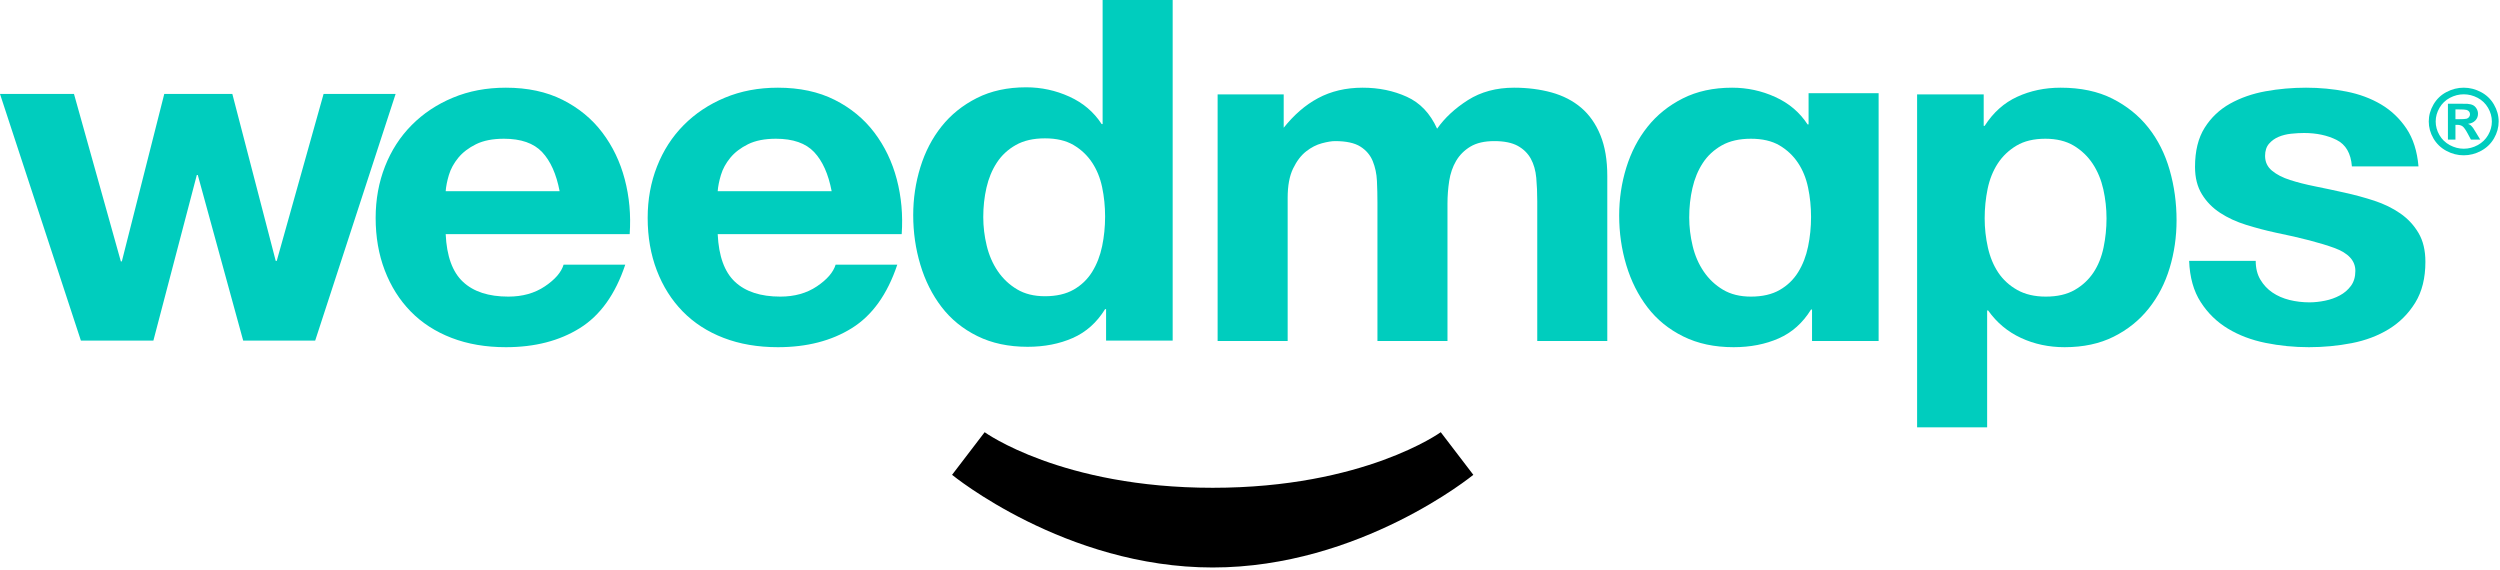 <?xml version="1.0" encoding="UTF-8"?>
<svg width="250px" height="57px" viewBox="0 0 250 57" version="1.1" xmlns="http://www.w3.org/2000/svg" xmlns:xlink="http://www.w3.org/1999/xlink">
    <!-- Generator: Sketch 48.1 (47250) - http://www.bohemiancoding.com/sketch -->
    <title>Tookan_250</title>
    <desc>Created with Sketch.</desc>
    <defs></defs>
    <g id="Desktop-Connect" stroke="none" stroke-width="1" fill="none" fill-rule="evenodd" transform="translate(-173, -204)">
        <g id="Tookan_250" transform="translate(173, 204)">
            <g id="Group-2">
                <g id="Weedmaps-icon_text_small">
                    <g>
                        <polygon id="Fill-88" fill="#00CDBE" points="24.318 34.058 19.78 17.503 19.681 17.503 15.339 34.058 8.089 34.058 0 9.396 7.399 9.396 12.084 26.139 12.184 26.139 16.426 9.396 23.234 9.396 27.574 26.091 27.673 26.091 32.358 9.396 39.561 9.396 31.519 34.058"></polygon>
                        <path d="M54.212,15.208 C53.374,14.318 52.1,13.874 50.39,13.874 C49.272,13.874 48.344,14.055 47.602,14.421 C46.864,14.787 46.271,15.239 45.827,15.778 C45.383,16.321 45.071,16.895 44.89,17.497 C44.709,18.102 44.603,18.642 44.569,19.121 L55.963,19.121 C55.635,17.402 55.052,16.1 54.212,15.208 M46.297,28.182 C47.348,29.169 48.861,29.661 50.834,29.661 C52.247,29.661 53.464,29.322 54.483,28.638 C55.503,27.954 56.13,27.23 56.359,26.467 L62.526,26.467 C61.538,29.425 60.027,31.54 57.986,32.811 C55.948,34.084 53.481,34.719 50.587,34.719 C48.582,34.719 46.771,34.41 45.161,33.79 C43.55,33.171 42.184,32.285 41.067,31.143 C39.949,29.998 39.087,28.63 38.477,27.038 C37.868,25.448 37.565,23.699 37.565,21.791 C37.565,19.946 37.878,18.229 38.502,16.639 C39.126,15.05 40.014,13.674 41.166,12.513 C42.316,11.351 43.689,10.437 45.284,9.771 C46.879,9.103 48.647,8.769 50.587,8.769 C52.757,8.769 54.648,9.174 56.26,9.984 C57.872,10.795 59.196,11.884 60.231,13.253 C61.267,14.621 62.014,16.179 62.475,17.929 C62.935,19.676 63.101,21.504 62.968,23.414 L44.569,23.414 C44.667,25.606 45.242,27.198 46.297,28.182" id="Fill-89" fill="#00CDBE"></path>
                        <path d="M81.415,15.208 C80.576,14.318 79.302,13.874 77.591,13.874 C76.474,13.874 75.547,14.055 74.805,14.421 C74.067,14.787 73.473,15.239 73.03,15.778 C72.586,16.321 72.273,16.895 72.093,17.497 C71.912,18.102 71.804,18.642 71.77,19.121 L83.166,19.121 C82.838,17.402 82.255,16.1 81.415,15.208 M73.498,28.182 C74.551,29.169 76.062,29.661 78.036,29.661 C79.449,29.661 80.667,29.322 81.686,28.638 C82.705,27.954 83.33,27.23 83.562,26.467 L89.729,26.467 C88.739,29.425 87.228,31.54 85.189,32.811 C83.151,34.084 80.683,34.719 77.79,34.719 C75.784,34.719 73.974,34.41 72.363,33.79 C70.751,33.171 69.387,32.285 68.27,31.143 C67.152,29.998 66.288,28.63 65.68,27.038 C65.071,25.448 64.767,23.699 64.767,21.791 C64.767,19.946 65.078,18.229 65.705,16.639 C66.329,15.05 67.217,13.674 68.368,12.513 C69.519,11.351 70.89,10.437 72.487,9.771 C74.082,9.103 75.848,8.769 77.79,8.769 C79.96,8.769 81.85,9.174 83.462,9.984 C85.073,10.795 86.397,11.884 87.433,13.253 C88.469,14.621 89.217,16.179 89.678,17.929 C90.138,19.676 90.302,21.504 90.17,23.414 L71.77,23.414 C71.87,25.606 72.445,27.198 73.498,28.182" id="Fill-91" fill="#00CDBE"></path>
                        <path d="M110.214,18.724 C110.016,17.785 109.679,16.958 109.201,16.243 C108.725,15.527 108.108,14.948 107.353,14.501 C106.595,14.056 105.643,13.835 104.492,13.835 C103.34,13.835 102.371,14.056 101.582,14.501 C100.792,14.948 100.158,15.535 99.683,16.267 C99.205,16.998 98.86,17.832 98.646,18.772 C98.432,19.708 98.326,20.687 98.326,21.706 C98.326,22.658 98.44,23.613 98.671,24.568 C98.901,25.521 99.271,26.373 99.781,27.121 C100.291,27.868 100.931,28.473 101.705,28.933 C102.477,29.394 103.407,29.623 104.492,29.623 C105.643,29.623 106.604,29.402 107.378,28.957 C108.15,28.513 108.766,27.915 109.226,27.168 C109.687,26.42 110.016,25.568 110.214,24.616 C110.411,23.661 110.51,22.677 110.51,21.658 C110.51,20.64 110.411,19.661 110.214,18.724 L110.214,18.724 Z M110.51,30.912 C109.687,32.246 108.611,33.212 107.279,33.798 C105.946,34.385 104.443,34.68 102.766,34.68 C100.859,34.68 99.18,34.325 97.734,33.607 C96.286,32.893 95.095,31.923 94.157,30.699 C93.22,29.473 92.513,28.065 92.037,26.476 C91.559,24.886 91.321,23.232 91.321,21.513 C91.321,19.861 91.559,18.264 92.037,16.719 C92.513,15.177 93.22,13.817 94.157,12.641 C95.095,11.465 96.27,10.517 97.685,9.804 C99.098,9.089 100.743,8.731 102.617,8.731 C104.129,8.731 105.568,9.041 106.934,9.662 C108.299,10.281 109.376,11.193 110.163,12.404 L110.262,12.404 L110.262,0 L117.267,0 L117.267,34.062 L110.608,34.062 L110.608,30.912 L110.51,30.912 Z" id="Fill-93" fill="#00CDBE"></path>
                        <path d="M180.808,18.762 C180.613,17.823 180.275,16.997 179.797,16.281 C179.32,15.565 178.704,14.987 177.948,14.539 C177.191,14.095 176.238,13.874 175.087,13.874 C173.936,13.874 172.966,14.095 172.177,14.539 C171.387,14.987 170.754,15.574 170.278,16.305 C169.801,17.036 169.456,17.87 169.243,18.81 C169.027,19.746 168.922,20.725 168.922,21.744 C168.922,22.696 169.036,23.651 169.267,24.606 C169.495,25.559 169.867,26.412 170.376,27.159 C170.886,27.906 171.527,28.511 172.299,28.972 C173.072,29.432 174.003,29.661 175.087,29.661 C176.238,29.661 177.199,29.44 177.972,28.995 C178.745,28.551 179.361,27.953 179.822,27.206 C180.282,26.459 180.613,25.606 180.808,24.654 C181.006,23.699 181.105,22.715 181.105,21.696 C181.105,20.678 181.006,19.699 180.808,18.762 L180.808,18.762 Z M181.105,30.95 C180.282,32.285 179.206,33.25 177.874,33.837 C176.542,34.424 175.038,34.719 173.36,34.719 C171.453,34.719 169.776,34.363 168.328,33.645 C166.882,32.932 165.689,31.961 164.753,30.737 C163.815,29.511 163.109,28.104 162.631,26.514 C162.153,24.925 161.917,23.27 161.917,21.552 C161.917,19.899 162.153,18.302 162.631,16.757 C163.109,15.215 163.815,13.855 164.753,12.679 C165.689,11.503 166.865,10.556 168.279,9.842 C169.693,9.127 171.337,8.769 173.212,8.769 C174.723,8.769 176.163,9.079 177.528,9.701 C178.893,10.319 179.97,11.232 180.759,12.442 L180.858,12.442 L180.858,9.319 L187.862,9.319 L187.862,34.1 L181.203,34.1 L181.203,30.95 L181.105,30.95 Z" id="Fill-95" fill="#00CDBE"></path>
                        <path d="M128.37,9.438 L128.37,12.774 C129.391,11.503 130.499,10.516 131.8,9.819 C133.098,9.122 134.587,8.769 136.264,8.769 C137.876,8.769 139.346,9.072 140.679,9.677 C142.011,10.279 143.021,11.342 143.711,12.871 C144.468,11.79 145.496,10.835 146.795,10.008 C148.095,9.185 149.631,8.769 151.407,8.769 C152.755,8.769 154.005,8.93 155.155,9.245 C156.307,9.567 157.293,10.071 158.116,10.772 C158.938,11.471 159.578,12.385 160.04,13.516 C160.501,14.645 160.729,16.003 160.729,17.594 L160.729,34.1 L153.725,34.1 L153.725,20.12 C153.725,19.294 153.692,18.515 153.627,17.784 C153.56,17.052 153.381,16.419 153.085,15.876 C152.789,15.337 152.352,14.908 151.777,14.587 C151.2,14.271 150.42,14.11 149.433,14.11 C148.448,14.11 147.651,14.294 147.041,14.66 C146.433,15.026 145.957,15.503 145.61,16.09 C145.265,16.679 145.035,17.347 144.92,18.094 C144.805,18.841 144.748,19.597 144.748,20.36 L144.748,34.1 L137.744,34.1 L137.744,20.265 C137.744,19.533 137.727,18.81 137.694,18.094 C137.662,17.379 137.521,16.719 137.275,16.113 C137.028,15.51 136.617,15.026 136.041,14.66 C135.465,14.294 134.619,14.11 133.501,14.11 C133.172,14.11 132.737,14.182 132.194,14.326 C131.652,14.469 131.124,14.739 130.615,15.137 C130.105,15.534 129.67,16.108 129.308,16.855 C128.946,17.602 128.766,18.578 128.766,19.789 L128.766,34.1 L121.762,34.1 L121.762,9.438 L128.37,9.438 Z" id="Fill-97" fill="#00CDBE"></path>
                        <path d="M207.47,28.995 C208.242,28.551 208.867,27.969 209.345,27.254 C209.822,26.538 210.157,25.704 210.356,24.749 C210.554,23.796 210.652,22.825 210.652,21.839 C210.652,20.852 210.544,19.884 210.332,18.928 C210.117,17.976 209.764,17.123 209.272,16.376 C208.777,15.629 208.144,15.026 207.372,14.563 C206.599,14.103 205.653,13.874 204.536,13.874 C203.383,13.874 202.422,14.103 201.65,14.563 C200.876,15.026 200.251,15.621 199.775,16.352 C199.298,17.084 198.962,17.929 198.763,18.881 C198.566,19.836 198.467,20.823 198.467,21.839 C198.467,22.825 198.576,23.796 198.788,24.749 C199.001,25.704 199.347,26.538 199.824,27.254 C200.301,27.969 200.936,28.551 201.723,28.995 C202.512,29.44 203.466,29.661 204.584,29.661 C205.735,29.661 206.697,29.44 207.47,28.995 L207.47,28.995 Z M198.37,9.438 L198.37,12.584 L198.467,12.584 C199.323,11.25 200.407,10.279 201.723,9.677 C203.039,9.072 204.485,8.769 206.064,8.769 C208.069,8.769 209.797,9.135 211.244,9.866 C212.69,10.598 213.891,11.566 214.845,12.774 C215.798,13.984 216.505,15.392 216.965,16.997 C217.426,18.605 217.656,20.281 217.656,22.031 C217.656,23.683 217.426,25.275 216.965,26.801 C216.505,28.327 215.806,29.679 214.87,30.853 C213.933,32.032 212.764,32.971 211.366,33.669 C209.97,34.368 208.334,34.719 206.46,34.719 C204.881,34.719 203.426,34.41 202.093,33.79 C200.762,33.171 199.668,32.256 198.812,31.045 L198.714,31.045 L198.714,42.736 L191.71,42.736 L191.71,9.438 L198.37,9.438 Z" id="Fill-99" fill="#00CDBE"></path>
                        <path d="M226.04,27.969 C226.353,28.493 226.755,28.925 227.248,29.256 C227.742,29.591 228.308,29.838 228.951,29.998 C229.591,30.156 230.257,30.235 230.947,30.235 C231.44,30.235 231.959,30.18 232.502,30.069 C233.045,29.959 233.537,29.782 233.981,29.543 C234.427,29.306 234.795,28.988 235.091,28.591 C235.387,28.193 235.536,27.691 235.536,27.086 C235.536,26.07 234.837,25.307 233.439,24.796 C232.041,24.288 230.091,23.778 227.594,23.27 C226.573,23.049 225.579,22.786 224.61,22.484 C223.639,22.181 222.775,21.783 222.019,21.289 C221.262,20.797 220.655,20.179 220.195,19.431 C219.733,18.683 219.502,17.768 219.502,16.687 C219.502,15.097 219.824,13.792 220.467,12.774 C221.106,11.758 221.953,10.956 223.006,10.366 C224.058,9.78 225.242,9.366 226.557,9.127 C227.872,8.888 229.222,8.769 230.603,8.769 C231.984,8.769 233.323,8.896 234.622,9.151 C235.922,9.406 237.08,9.835 238.1,10.437 C239.12,11.043 239.966,11.845 240.641,12.848 C241.314,13.85 241.718,15.113 241.849,16.64 L235.19,16.64 C235.091,15.337 234.58,14.453 233.659,13.992 C232.74,13.532 231.654,13.3 230.405,13.3 C230.011,13.3 229.582,13.324 229.122,13.371 C228.661,13.419 228.242,13.524 227.865,13.682 C227.486,13.84 227.165,14.071 226.903,14.371 C226.64,14.677 226.508,15.082 226.508,15.589 C226.508,16.195 226.739,16.687 227.199,17.068 C227.659,17.45 228.259,17.76 229,17.999 C229.739,18.236 230.585,18.452 231.54,18.642 C232.494,18.834 233.464,19.042 234.451,19.263 C235.469,19.486 236.463,19.757 237.435,20.073 C238.405,20.394 239.268,20.815 240.025,21.339 C240.78,21.862 241.388,22.515 241.849,23.294 C242.31,24.075 242.54,25.036 242.54,26.181 C242.54,27.801 242.203,29.161 241.529,30.259 C240.854,31.356 239.975,32.238 238.89,32.908 C237.804,33.574 236.562,34.045 235.165,34.316 C233.768,34.585 232.345,34.719 230.898,34.719 C229.418,34.719 227.972,34.576 226.557,34.29 C225.144,34.003 223.885,33.527 222.784,32.858 C221.681,32.192 220.778,31.309 220.071,30.211 C219.363,29.114 218.977,27.741 218.912,26.085 L225.571,26.085 C225.571,26.817 225.727,27.446 226.04,27.969" id="Fill-101" fill="#00CDBE"></path>
                        <path d="M121.27,48.779 C136.411,48.779 144.075,43.22 144.075,43.22 L147.333,47.482 C147.333,47.482 136.027,56.749 121.27,56.749 C106.513,56.749 95.207,47.482 95.207,47.482 L98.465,43.22 C98.465,43.22 106.13,48.779 121.27,48.779" id="Fill-103" fill="#000000"></path>
                        <path d="M245.545,11.92 L245.85,11.92 C246.286,11.92 246.555,11.904 246.661,11.872 C246.766,11.839 246.848,11.783 246.909,11.701 C246.97,11.62 247.001,11.529 247.001,11.426 C247.001,11.326 246.971,11.237 246.911,11.159 C246.852,11.081 246.767,11.025 246.658,10.991 C246.549,10.958 246.28,10.941 245.85,10.941 L245.545,10.941 L245.545,11.92 Z M244.792,13.959 L244.792,10.371 L245.545,10.371 C246.251,10.371 246.646,10.374 246.731,10.38 C246.981,10.4 247.174,10.449 247.313,10.524 C247.451,10.599 247.567,10.713 247.659,10.868 C247.753,11.022 247.799,11.193 247.799,11.382 C247.799,11.641 247.711,11.862 247.536,12.046 C247.361,12.23 247.116,12.344 246.8,12.388 C246.912,12.429 246.999,12.474 247.06,12.522 C247.12,12.571 247.204,12.663 247.31,12.798 C247.338,12.834 247.429,12.979 247.584,13.235 L248.022,13.959 L247.091,13.959 L246.781,13.376 C246.571,12.985 246.398,12.739 246.261,12.637 C246.124,12.536 245.951,12.485 245.741,12.485 L245.545,12.485 L245.545,13.959 L244.792,13.959 Z M246.375,9.431 C245.895,9.431 245.434,9.548 244.993,9.78 C244.552,10.013 244.204,10.346 243.95,10.782 C243.696,11.217 243.569,11.672 243.569,12.15 C243.569,12.623 243.693,13.075 243.941,13.504 C244.189,13.934 244.535,14.269 244.979,14.51 C245.423,14.751 245.889,14.872 246.375,14.872 C246.865,14.872 247.331,14.751 247.773,14.51 C248.216,14.269 248.562,13.934 248.812,13.504 C249.061,13.075 249.186,12.623 249.186,12.15 C249.186,11.672 249.059,11.217 248.805,10.782 C248.551,10.346 248.203,10.013 247.76,9.78 C247.317,9.548 246.856,9.431 246.375,9.431 L246.375,9.431 Z M246.37,8.769 C246.97,8.769 247.545,8.915 248.095,9.205 C248.646,9.494 249.078,9.909 249.393,10.45 C249.709,10.992 249.866,11.558 249.866,12.15 C249.866,12.738 249.711,13.299 249.402,13.833 C249.094,14.367 248.663,14.783 248.111,15.082 C247.56,15.381 246.979,15.53 246.37,15.53 C245.762,15.53 245.182,15.381 244.63,15.082 C244.078,14.783 243.648,14.367 243.339,13.833 C243.03,13.299 242.876,12.738 242.876,12.15 C242.876,11.558 243.033,10.992 243.348,10.45 C243.663,9.909 244.095,9.494 244.646,9.205 C245.197,8.915 245.771,8.769 246.37,8.769 L246.37,8.769 Z" id="Fill-105" fill="#00CDBE"></path>
                    </g>
                </g>
            </g>
        </g>
    </g>
</svg>